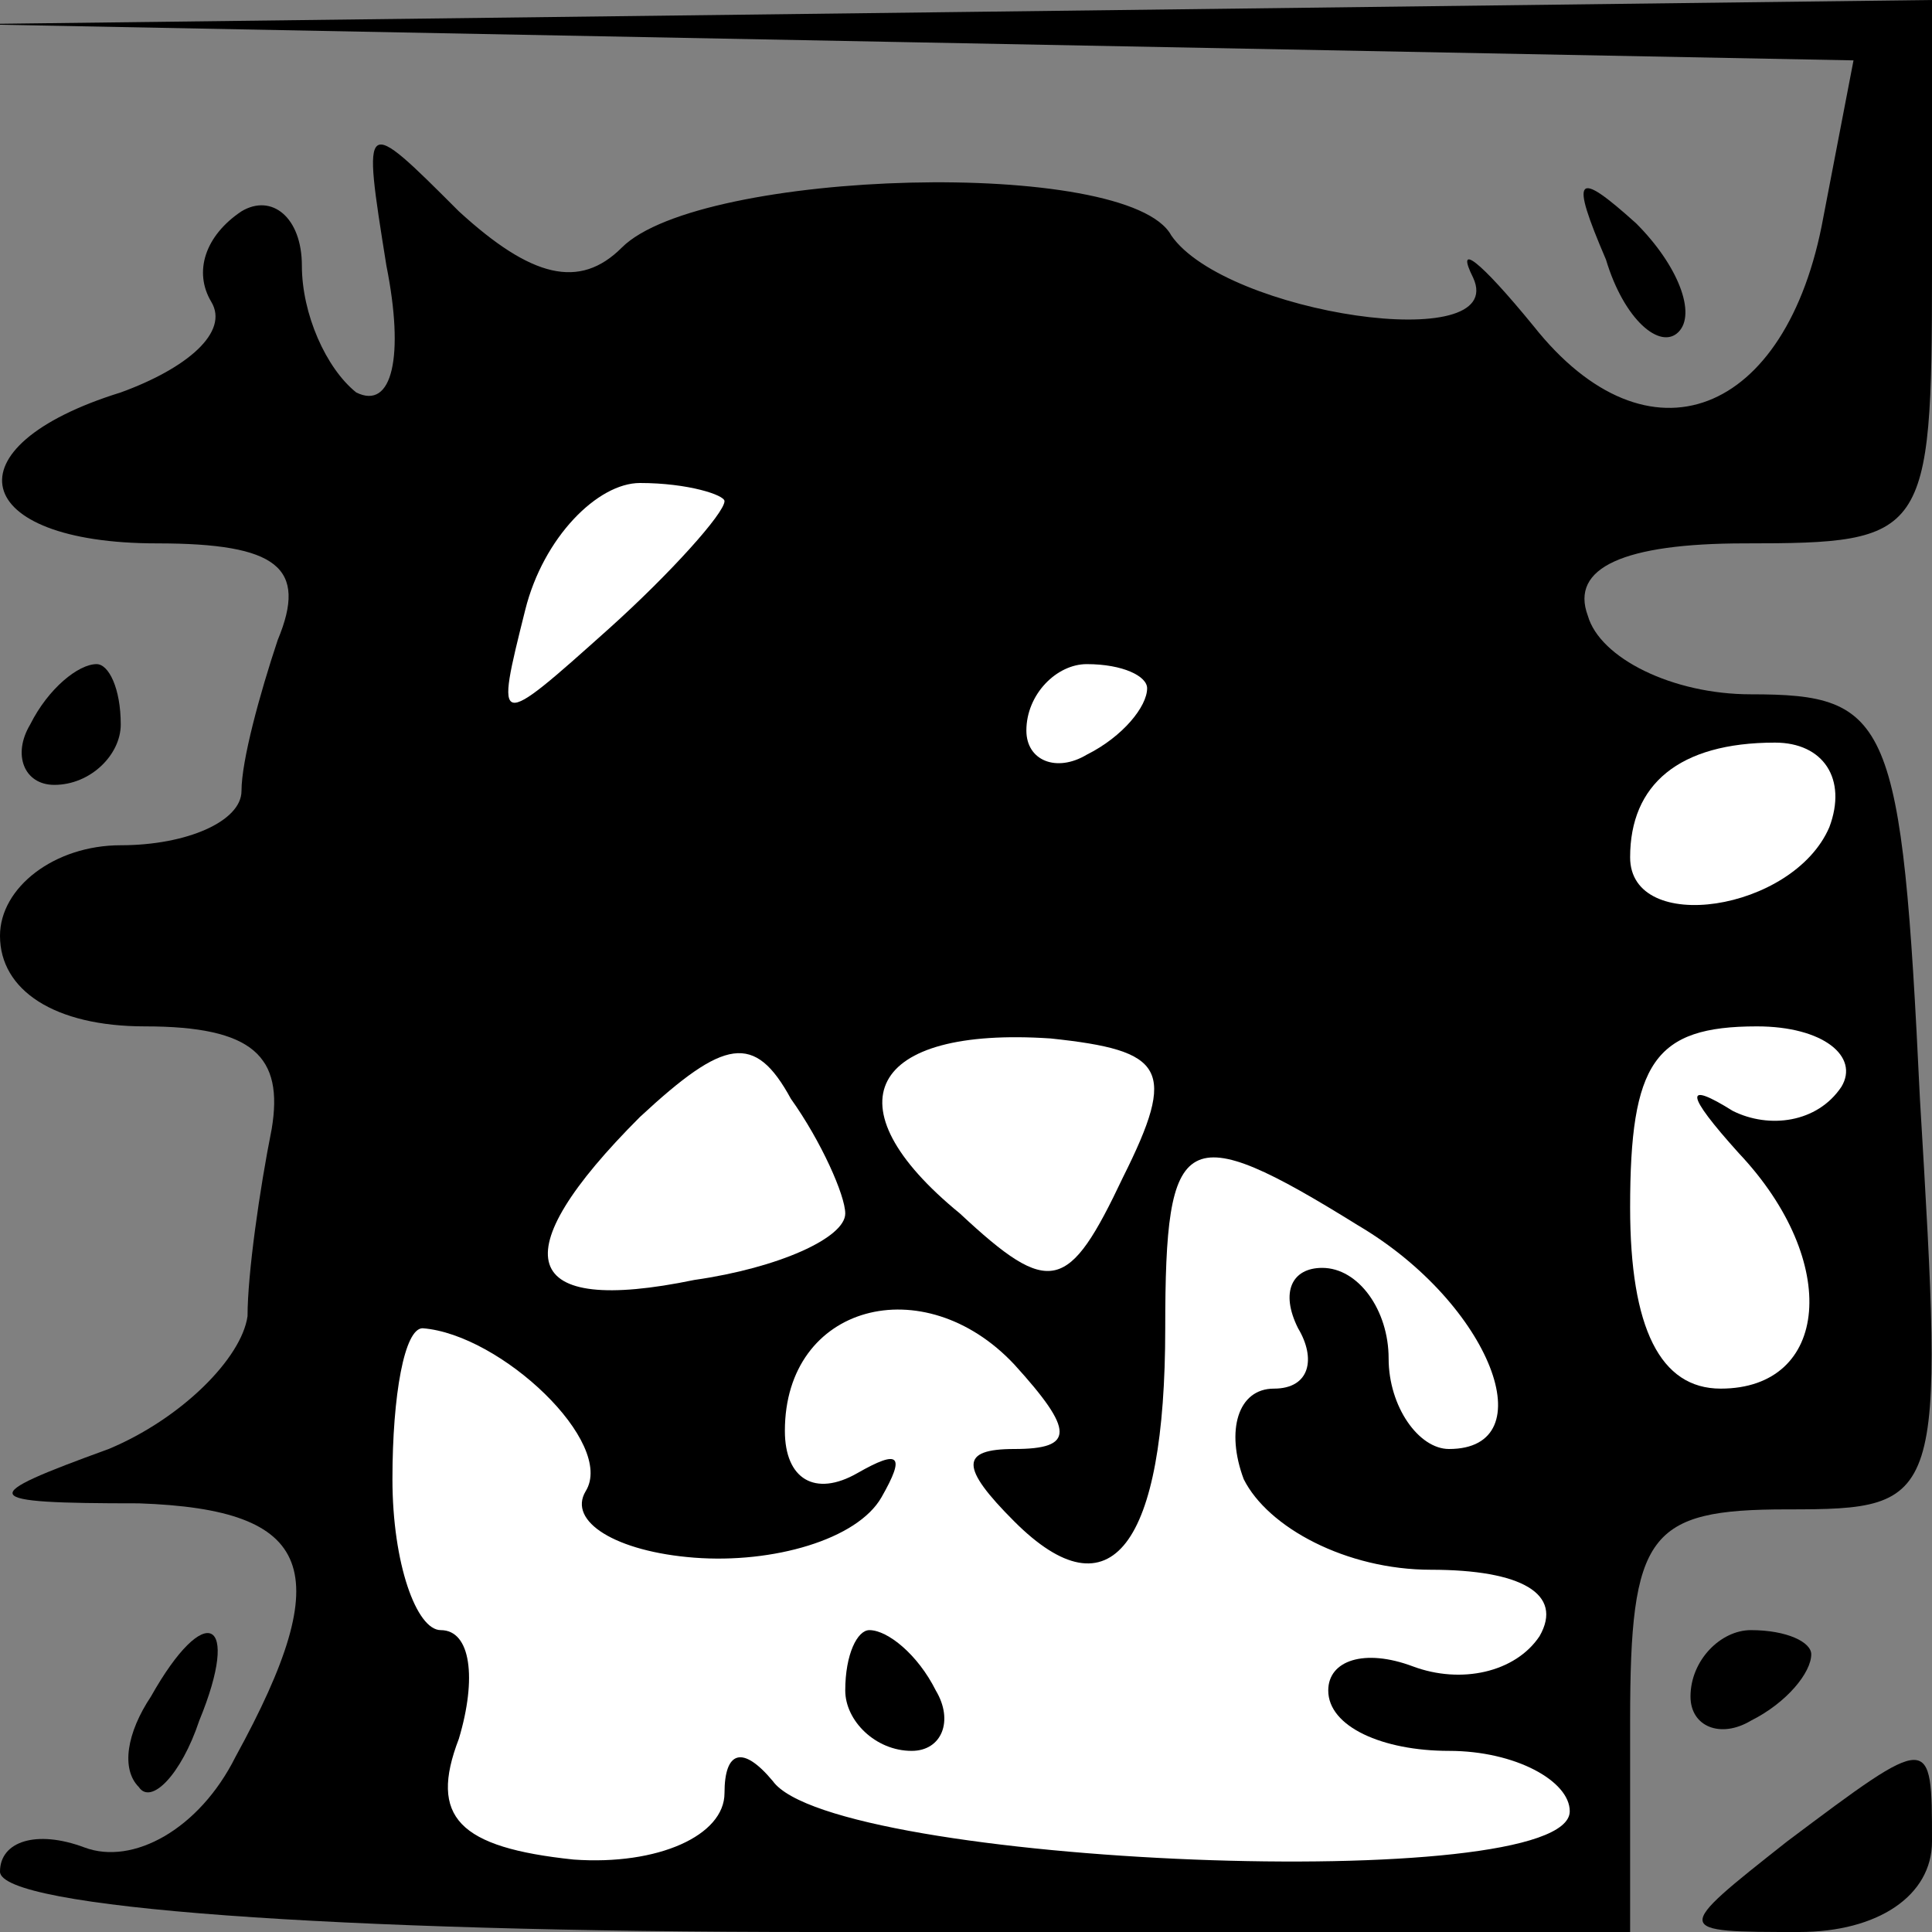 <?xml version="1.0" standalone="no"?>
<!DOCTYPE svg PUBLIC "-//W3C//DTD SVG 20010904//EN"
 "http://www.w3.org/TR/2001/REC-SVG-20010904/DTD/svg10.dtd">
<svg version="1.0" xmlns="http://www.w3.org/2000/svg"
 width="32pt" height="32pt" viewBox="0 0 32 32"
 preserveAspectRatio="xMidYMid meet">
<rect x="0" y="0" width="32" height="32" fill="#808080" stroke="none"/>
<g transform="translate(0,32) scale(0.1,-0.1)"
fill="#000000" stroke="none">
<path fill="#000000" stroke="none" d="M151 313 l156 -3 -5 -26 c-6 -33 -29
-42 -48 -18 -9 11 -13 14 -10 8 6 -13 -41 -6 -50 7 -7 13 -78 11 -91 -2 -7 -7
-15 -5 -27 6 -16 16 -16 16 -12 -9 3 -15 1 -24 -5 -21 -5 4 -9 13 -9 21 0 8
-5 12 -10 9 -6 -4 -8 -10 -5 -15 3 -5 -4 -11 -15 -15 -29 -9 -25 -25 6 -25 20
0 25 -4 20 -16 -3 -9 -6 -20 -6 -25 0 -5 -9 -9 -20 -9 -11 0 -20 -7 -20 -15 0
-9 9 -15 24 -15 18 0 23 -5 21 -17 -2 -10 -4 -24 -4 -31 -1 -7 -11 -17 -23
-22 -22 -8 -22 -9 5 -9 29 -1 33 -11 16 -42 -6 -12 -17 -18 -25 -15 -8 3 -14
1 -14 -4 0 -6 55 -10 135 -10 l135 0 0 35 c0 31 3 35 26 35 26 0 26 1 22 68
-3 63 -5 67 -28 67 -13 0 -25 6 -27 13 -3 8 6 12 26 12 30 0 31 1 31 45 l0 45
-162 -2 -163 -2 156 -3z"/>
<path fill="#ffffff" stroke="none" d="M120 237 c0 -2 -9 -12 -19 -21 -19 -17
-19 -17 -14 3 3 12 12 21 19 21 8 0 14 -2 14 -3z"/>
<path fill="#ffffff" stroke="none" d="M190 206 c0 -3 -4 -8 -10 -11 -5 -3
-10 -1 -10 4 0 6 5 11 10 11 6 0 10 -2 10 -4z"/>
<path fill="#ffffff" stroke="none" d="M303 183 c-6 -14 -33 -18 -33 -5 0 12
8 19 24 19 8 0 12 -6 9 -14z"/>
<path fill="#ffffff" stroke="none" d="M140 119 c0 -4 -11 -9 -25 -11 -29 -6
-32 4 -9 27 14 13 19 14 25 3 5 -7 9 -16 9 -19z"/>
<path fill="#ffffff" stroke="none" d="M186 125 c-9 -19 -12 -20 -27 -6 -22
18 -15 31 15 29 19 -2 21 -5 12 -23z"/>
<path fill="#ffffff" stroke="none" d="M305 140 c-4 -6 -12 -7 -18 -4 -8 5 -8
3 1 -7 17 -18 15 -39 -3 -39 -10 0 -15 10 -15 30 0 24 4 30 21 30 11 0 17 -5
14 -10z"/>
<path fill="#ffffff" stroke="none" d="M225 117 c22 -13 31 -37 15 -37 -5 0
-10 7 -10 15 0 8 -5 15 -11 15 -5 0 -7 -4 -4 -10 3 -5 2 -10 -4 -10 -6 0 -8
-7 -5 -15 4 -8 17 -15 31 -15 15 0 22 -4 18 -11 -4 -6 -13 -8 -21 -5 -8 3 -14
1 -14 -4 0 -6 9 -10 20 -10 11 0 20 -5 20 -10 0 -14 -122 -9 -132 5 -5 6 -8 5
-8 -2 0 -7 -11 -12 -25 -11 -19 2 -24 7 -19 20 3 10 2 18 -3 18 -4 0 -8 11 -8
25 0 14 2 25 5 25 13 -1 32 -19 27 -27 -3 -5 5 -10 18 -11 13 -1 27 3 31 10 4
7 3 8 -4 4 -7 -4 -12 -1 -12 7 0 21 23 27 38 11 10 -11 10 -14 0 -14 -9 0 -9
-3 0 -12 16 -16 25 -4 25 32 0 33 3 35 32 17z"/>
<path fill="#000000" stroke="none" d="M140 40 c0 -5 5 -10 11 -10 5 0 7 5 4
10 -3 6 -8 10 -11 10 -2 0 -4 -4 -4 -10z"/>
<path fill="#000000" stroke="none" d="M266 277 c3 -10 9 -15 12 -12 3 3 0 11
-7 18 -10 9 -11 8 -5 -6z"/>
<path fill="#000000" stroke="none" d="M5 200 c-3 -5 -1 -10 4 -10 6 0 11 5
11 10 0 6 -2 10 -4 10 -3 0 -8 -4 -11 -10z"/>
<path fill="#000000" stroke="none" d="M25 39 c-4 -6 -5 -12 -2 -15 2 -3 7 2
10 11 7 17 1 20 -8 4z"/>
<path fill="#000000" stroke="none" d="M280 39 c0 -5 5 -7 10 -4 6 3 10 8 10
11 0 2 -4 4 -10 4 -5 0 -10 -5 -10 -11z"/>
<path fill="#000000" stroke="none" d="M296 15 c-19 -15 -19 -15 2 -15 13 0
22 6 22 15 0 18 0 18 -24 0z"/>
</g>
</svg>
